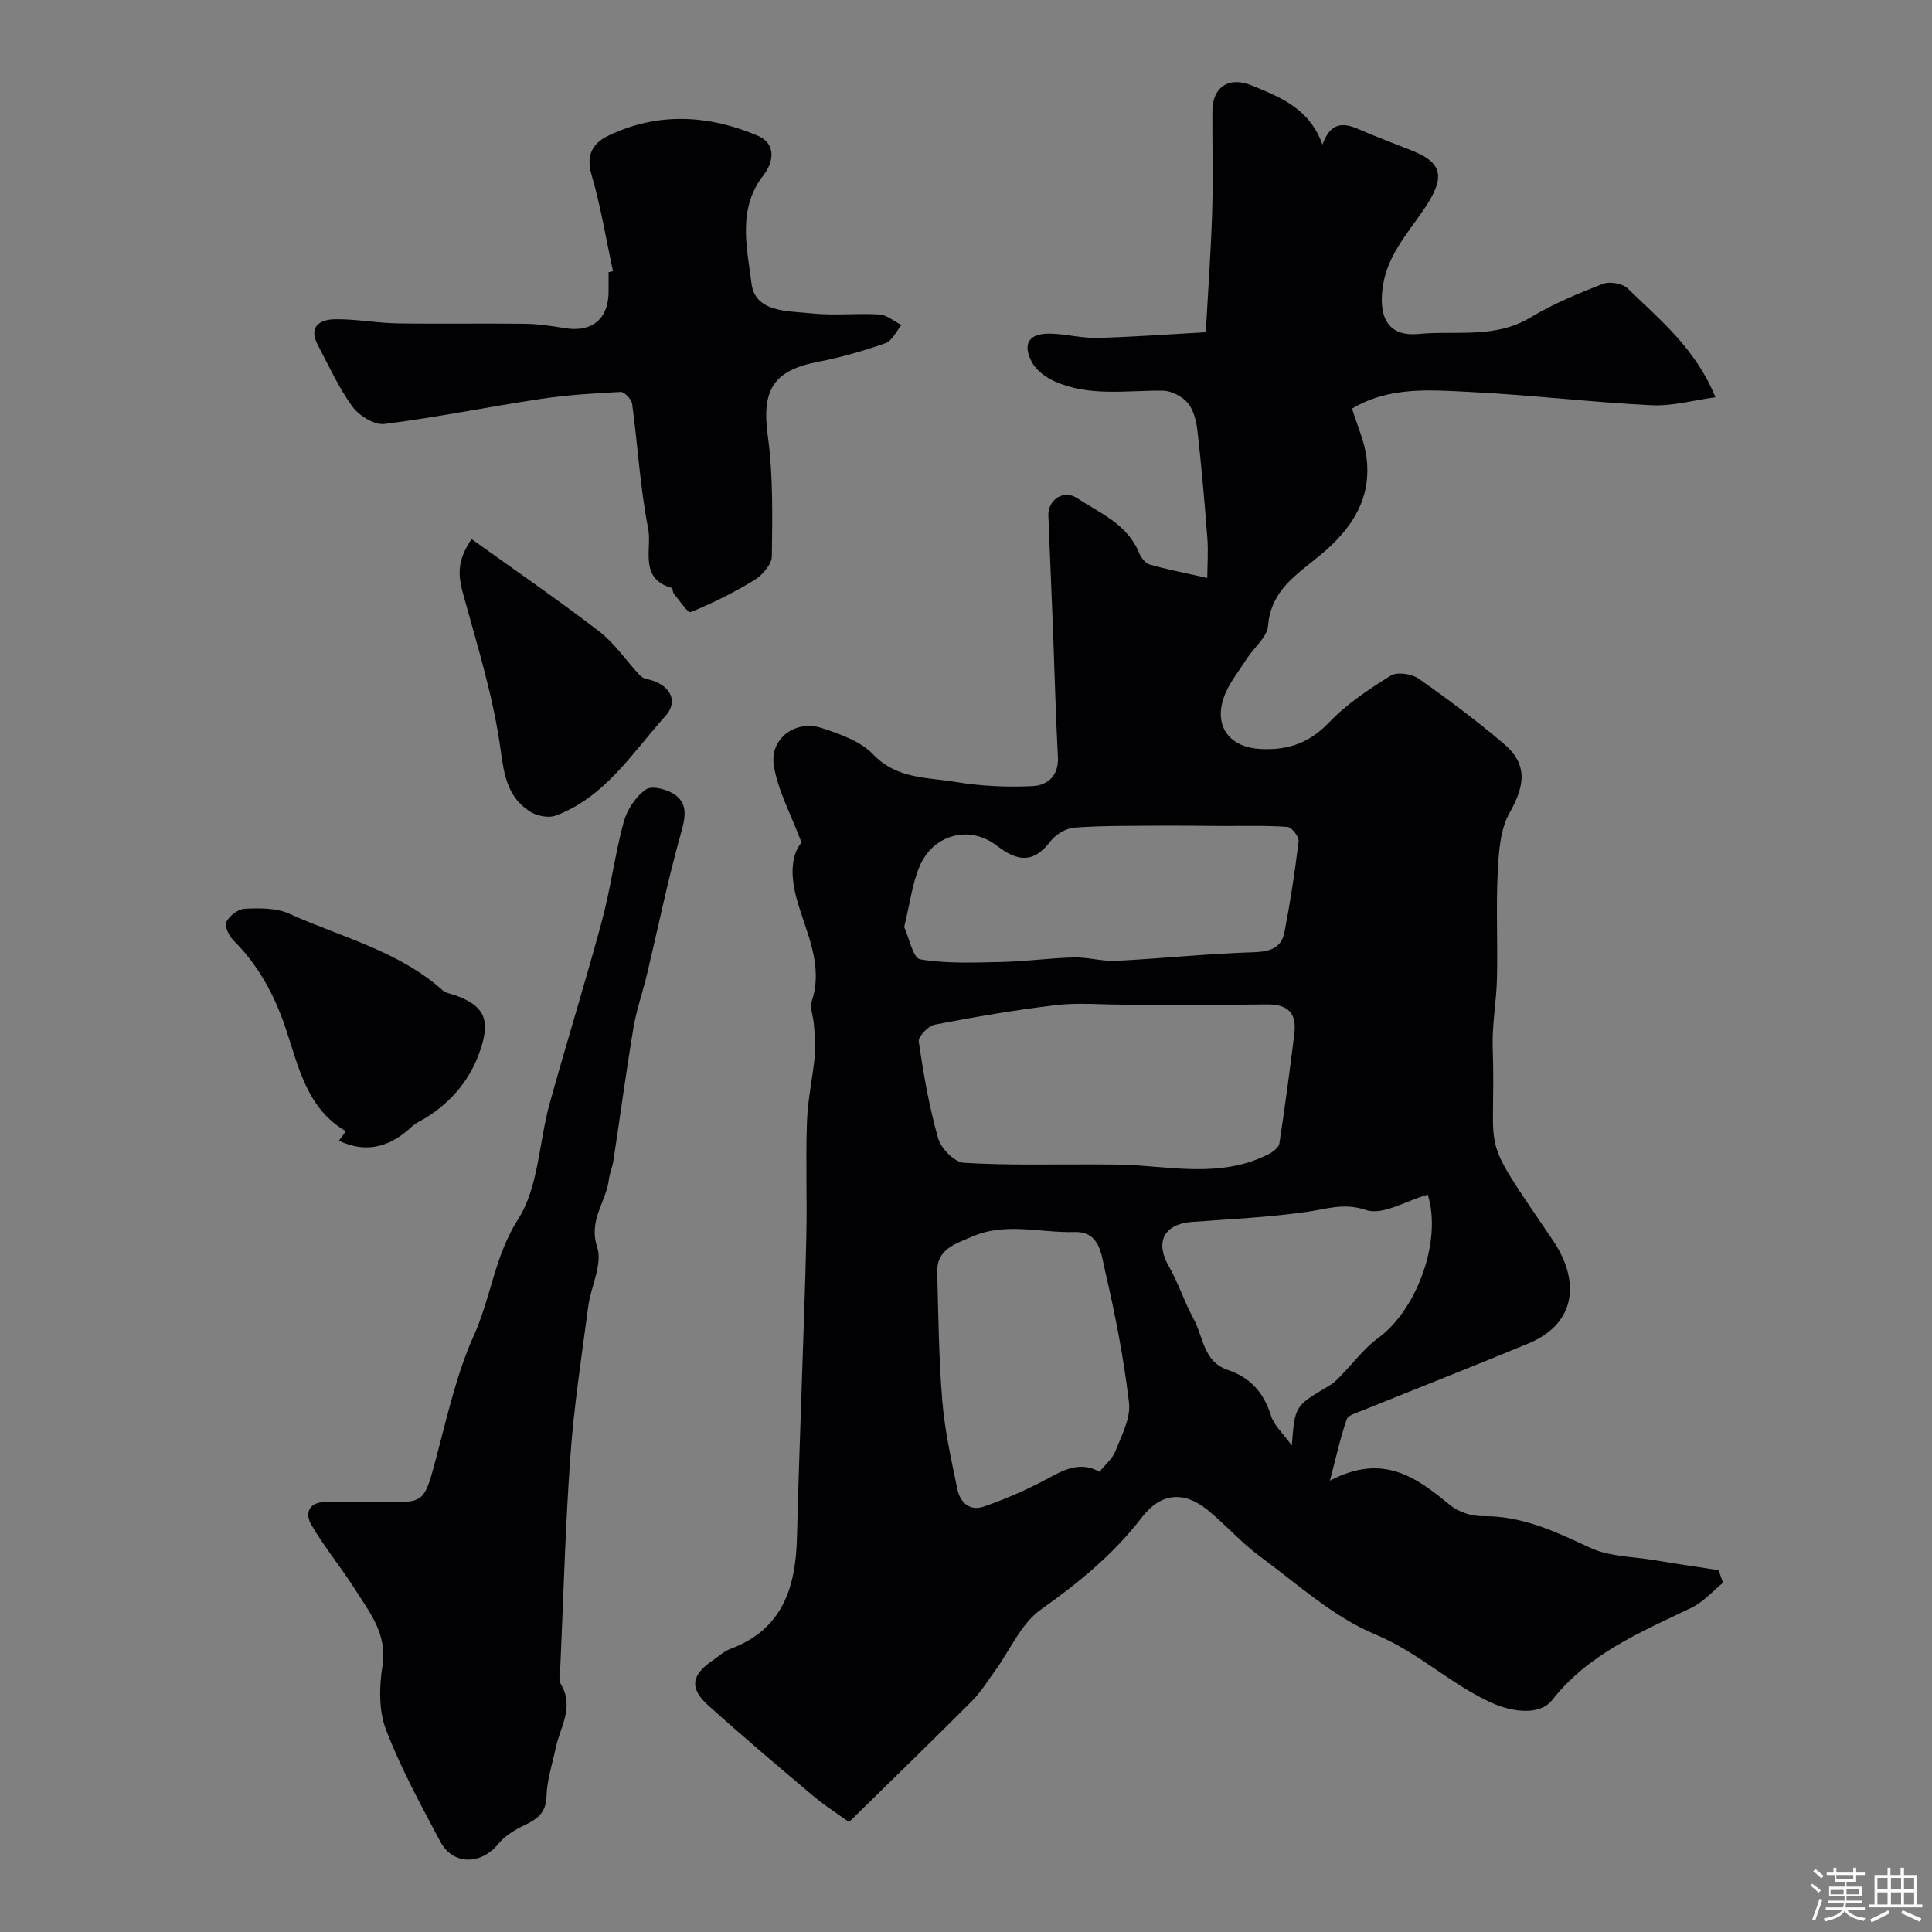 <svg enable-background="new 0 0 400 400" viewBox="0 0 400 400" xmlns="http://www.w3.org/2000/svg"><rect x="0" y="0" width="400" height="400" fill="#808080" stroke="none"/><path d="m374.8 390.4.4-.4c.7.5 1.3 1 1.8 1.4l-.5.5c-.5-.6-1.1-1.1-1.7-1.5zm1 7.3-.6-.3c.5-1.4 1.1-2.8 1.5-4.3.2.1.4.2.6.3-.5 1.3-1 2.8-1.5 4.3zm-.4-10.3.5-.4c.4.3 1 .8 1.7 1.4l-.5.5c-.5-.5-1.1-1-1.7-1.5zm2.5.3h1.7v-1h.6v1h3.5v-1h.6v1h1.8v.5h-1.8v1.4h-2v1h3.2v2h-3.2v.9h3.3v.5h-3.4c0 .3-.1.6-.1.9h4v.5h-3.7c.7.9 1.9 1.5 3.8 1.7-.1.2-.2.4-.3.6-2.1-.4-3.5-1.1-4-2.1-.4 1-1.8 1.7-4 2.2-.1-.2-.2-.4-.3-.6 2.1-.4 3.4-1 3.8-1.8h-3.4v-.5h3.6c.1-.3.1-.6.2-.9h-3.3v-.5h3.4c0-.3 0-.6 0-.9h-3.2v-2h3.3v-1h-2.1v-1.4h-1.7v-.5zm1.1 3.5v1h2.7c0-.3 0-.4 0-.4 0-.1 0-.2 0-.2 0-.1 0-.2 0-.3h-2.7zm1.2-3v.9h3.5v-.9zm4.7 3h-2.6v.6.4h2.6z" fill="#fcfbfa"/><path d="m393.6 386.7h.6v1.5h2.7v6.1h1.1v.6h-11v-.6h1.1v-6.1h2.7v-1.5h.6v1.5h2.1v-1.5zm-2.7 8.8.4.6c-1.2.6-2.5 1.3-3.8 1.9-.1-.2-.2-.4-.3-.6 1.2-.6 2.5-1.2 3.7-1.9zm-2.2-6.7v2.4h2.1v-2.4zm0 3v2.5h2.1v-2.5zm2.8-3v2.4h2.1v-2.4zm0 3v2.5h2.1v-2.5zm6 6.1c-1.4-.7-2.7-1.3-3.9-1.8l.3-.6c1.5.6 2.7 1.2 3.9 1.7zm-1.2-9.1h-2.1v2.4h2.1zm-2.1 3v2.5h2.1v-2.5z" fill="#fcfbfa"/><g fill="#010103"><path d="m356.72 327.7c-2.15 1.75-4.07 3.99-6.5 5.16-10.51 5.05-21.29 9.49-28.85 19.11-2.61 3.32-8.38 2.45-12.46.62-8.54-3.84-15.22-10.48-24.08-14.16-8.76-3.64-16.23-10.49-24.04-16.25-3.84-2.83-7.03-6.5-10.74-9.53-5-4.09-9.8-3.5-13.61 1.47-5.86 7.64-13.11 13.57-20.96 19.14-4.1 2.91-6.36 8.4-9.49 12.7-1.54 2.11-2.93 4.39-4.76 6.22-8.21 8.23-16.56 16.33-25.45 25.06-2.32-1.68-5.02-3.4-7.45-5.44-7.3-6.15-14.58-12.32-21.68-18.7-3.96-3.56-3.54-6.29.9-9.33 1.22-.83 2.35-1.9 3.7-2.4 10.77-4.01 13.5-12.71 13.75-23.01.25-10.44.65-20.87.98-31.3.33-10.46.76-20.92.97-31.39.16-7.85-.16-15.72.13-23.57.16-4.56 1.2-9.08 1.64-13.64.2-2.1-.07-4.24-.21-6.36-.11-1.64-.89-3.44-.43-4.86 2.49-7.65-1.29-14.34-3.16-21.23-1.3-4.81-1.14-8.96 1.02-11.58-2.2-5.89-4.91-10.77-5.73-15.96-.88-5.57 4.5-9.51 9.9-7.74 3.78 1.23 8.03 2.71 10.64 5.44 4.92 5.15 11.21 4.75 17.13 5.73 5.23.86 10.66 1.12 15.96.85 2.97-.15 5.39-2.09 5.19-5.97-.47-8.91-.69-17.84-1.03-26.76-.3-7.75-.65-15.51-.95-23.26-.12-3.25 3.1-5.47 5.89-3.66 4.81 3.13 10.46 5.42 12.89 11.35.39.96 1.26 2.15 2.15 2.41 3.48 1.01 7.06 1.69 11.97 2.8.02-2.64.23-5.45.02-8.24-.56-7.37-1.2-14.73-2.03-22.07-.23-2.04-.76-4.39-2-5.89-1.15-1.39-3.43-2.56-5.23-2.58-7.55-.07-15.22 1.31-22.44-1.96-1.78-.81-3.71-2.23-4.6-3.88-2.07-3.88-.64-6.04 3.73-5.96 3.27.06 6.54.96 9.8.88 7.41-.19 14.81-.75 22.45-1.17.45-8.32 1.05-16.52 1.31-24.74.22-7.01.02-14.04.05-21.06.03-5.02 3.45-7.24 8.18-5.29 5.88 2.43 11.9 4.71 14.61 12.23 1.7-4.71 4.34-4.56 7.5-3.18 3.7 1.61 7.48 3.02 11.22 4.51 5.85 2.34 6.57 5.2 3.23 10.61-3.46 5.6-8.39 10.35-9.44 17.35-.87 5.81.58 10.57 7.4 9.92 7.79-.74 15.78 1.04 23.16-3.41 4.7-2.83 9.87-4.97 15-6.96 1.42-.55 4.06-.08 5.13.96 6.71 6.51 14.11 12.52 18.16 22.52-4.52.61-8.92 1.87-13.26 1.65-12.48-.62-24.92-2.12-37.41-2.74-8.28-.41-16.81-1.2-24.56 3.44 1.07 3.48 2.52 6.66 2.97 9.97 1.19 8.75-3.17 15.1-9.61 20.41-4.76 3.93-10.16 7.22-10.75 14.56-.19 2.4-2.96 4.56-4.44 6.89-1.72 2.72-3.91 5.33-4.84 8.32-1.88 6.01 1.63 10.04 7.82 10.33 5.63.26 10.03-1.26 14.08-5.5 3.65-3.83 8.23-6.87 12.76-9.69 1.33-.83 4.33-.4 5.76.6 6.03 4.21 11.93 8.65 17.55 13.39 5.05 4.26 4.61 8.55 1.32 14.39-1.95 3.45-2.25 8.08-2.46 12.22-.37 7.35.01 14.73-.16 22.09-.11 4.77-1.04 9.55-.88 14.3.78 23.94-3.36 16.56 12.5 39.98 5.45 8.06 5.08 17.07-5.14 21.31-11.41 4.73-22.91 9.23-34.36 13.87-1.17.47-2.93.95-3.23 1.83-1.28 3.65-2.1 7.46-3.48 12.69 11.17-5.87 18.01-.57 24.94 5.1 1.73 1.41 4.46 2.27 6.71 2.25 8.16-.1 15.08 3.21 22.24 6.54 3.98 1.85 8.84 1.82 13.32 2.57 4.41.74 8.83 1.38 13.25 2.07.32.85.62 1.73.92 2.61zm-124.13-119.7c-4.66 0-9.38-.45-13.98.1-8.4.99-16.76 2.44-25.07 4.04-1.34.26-3.47 2.46-3.32 3.49.98 6.73 2.14 13.49 4 20.02.6 2.11 3.39 4.97 5.32 5.09 9.15.57 18.35.29 27.54.34 2.82.02 5.64.01 8.45.21 9.18.66 18.42 2.13 27.13-2.34.91-.46 2.09-1.37 2.22-2.21 1.16-7.59 2.18-15.21 3.11-22.84.51-4.2-1.43-6.02-5.75-5.95-9.89.16-19.77.05-29.65.05zm-45.39-16.08c.99 2.12 1.82 6.45 3.32 6.7 5.56.93 11.36.66 17.06.54 4.92-.11 9.83-.82 14.75-.93 2.93-.07 5.89.85 8.81.7 9.54-.49 19.06-1.49 28.61-1.79 3.37-.11 5.58-.99 6.19-4.17 1.2-6.23 2.17-12.51 2.92-18.8.11-.93-1.43-2.91-2.31-2.97-4.5-.32-9.03-.17-13.55-.19-4.33-.02-8.66-.09-13-.06-5.86.05-11.73-.03-17.56.4-1.73.13-3.85 1.39-4.92 2.8-3.53 4.62-6.77 4.29-11.14.94-5.64-4.34-13.11-2.36-15.94 4.17-1.58 3.66-2.04 7.81-3.24 12.66zm40.45 112.8c1.18-1.5 2.7-2.74 3.32-4.33 1.25-3.23 3.15-6.77 2.78-9.95-1.07-9.17-2.85-18.28-4.95-27.28-.77-3.3-1.04-8.23-6.3-8.08-7.06.21-14.25-2.09-21.2.94-3.45 1.51-7.4 2.54-7.26 7.4.24 8.91.32 17.83 1.06 26.7.51 6.13 1.87 12.22 3.13 18.26.56 2.7 2.56 4.55 5.46 3.54 4.07-1.41 8.07-3.12 11.9-5.1 3.87-1.99 7.47-4.63 12.06-2.1zm67.95-57.38c-4.52 1.28-9.33 4.33-12.73 3.19-4.58-1.54-7.97-.26-12.04.33-7.94 1.16-15.99 1.54-24 2.12-5.81.42-7.72 4.14-4.88 9.11 2 3.49 3.23 7.42 5.16 10.95 2.04 3.72 2.01 8.9 7.09 10.59 4.71 1.57 7.5 4.78 8.97 9.54.59 1.92 2.37 3.46 4.29 6.12.62-8.23.63-8.21 7.67-12.35.84-.49 1.58-1.19 2.27-1.89 2.65-2.68 4.94-5.84 7.94-8.03 8.07-5.89 13.25-20.22 10.26-29.68z"/><path d="m75.8 311h1c11.28-.06 10.76 1.18 13.71-9.94 2.2-8.3 4.11-16.83 7.61-24.6 3.53-7.83 4.28-16.41 9.17-24.08 4.22-6.61 4.28-15.82 6.48-23.8 3.51-12.68 7.44-25.25 10.86-37.95 1.82-6.74 2.67-13.74 4.51-20.47.69-2.54 2.51-5.3 4.64-6.74 1.25-.85 4.61.05 6.16 1.26 2.58 2.02 1.88 4.86.99 8.03-2.67 9.5-4.64 19.21-6.93 28.82-.9 3.79-2.22 7.5-2.86 11.32-1.53 9.16-2.76 18.36-4.15 27.54-.19 1.27-.77 2.49-.92 3.76-.54 4.67-4.29 8.4-2.43 14.06 1.16 3.52-1.31 8.15-1.86 12.32-1.35 10.22-2.93 20.43-3.67 30.69-1.05 14.5-1.44 29.04-2.09 43.56-.06 1.33-.47 2.95.12 3.95 2.81 4.75-.18 8.85-1.1 13.19-.7 3.33-1.8 6.66-1.9 10.02-.1 3.44-1.94 4.7-4.58 5.96-1.97.94-4.03 2.19-5.38 3.85-3.59 4.39-9.4 4.47-12.03-.48-4.04-7.59-8.19-15.2-11.25-23.2-1.51-3.94-1.39-8.9-.71-13.19 1.03-6.61-2.68-11.06-5.72-15.88-2.87-4.55-6.36-8.72-9.04-13.36-1.3-2.24-.56-4.66 2.91-4.65 2.8.02 5.63.02 8.46.01z"/><path d="m126.91 56.14c-1.44-6.67-2.53-13.43-4.44-19.96-1.21-4.13.3-6.57 3.5-8.1 10.23-4.9 20.68-4.32 30.88 0 3.94 1.67 3.3 5.53 1.25 8.15-5.52 7.04-3.41 15.06-2.52 22.41.75 6.15 7.65 5.72 12.52 6.25 4.61.5 9.33-.08 13.97.22 1.57.1 3.06 1.43 4.58 2.19-1.09 1.29-1.94 3.27-3.31 3.75-4.56 1.6-9.25 2.96-14 3.87-9.32 1.79-11.67 5.89-10.37 15.39 1.11 8.19.94 16.58.83 24.87-.02 1.69-1.97 3.9-3.62 4.92-4.19 2.57-8.64 4.77-13.19 6.64-.55.23-2.34-2.47-3.5-3.86-.25-.3-.18-1.08-.4-1.15-6.89-1.94-4.07-8.11-4.89-12.29-1.68-8.49-2.15-17.21-3.32-25.81-.13-.96-1.59-2.51-2.37-2.48-5.54.27-11.1.62-16.59 1.45-10.79 1.62-21.5 3.82-32.32 5.18-2.08.26-5.25-1.7-6.63-3.58-2.84-3.89-4.85-8.4-7.13-12.69-2.09-3.93.39-5.37 3.59-5.41 4.26-.06 8.52.78 12.79.85 8.86.15 17.73-.03 26.59.09 2.76.04 5.53.48 8.28.92 5.52.87 8.91-1.98 8.91-7.6 0-1.33 0-2.67 0-4 .3-.07.61-.15.91-.22z"/><path d="m70.17 236.18c.33-.44.8-1.09 1.45-1.97-8.17-4.72-9.82-13.49-12.57-21.59-2.3-6.77-5.62-12.85-10.74-17.94-.93-.92-1.87-2.99-1.44-3.83.65-1.27 2.47-2.65 3.84-2.71 3.06-.12 6.48-.19 9.17 1.03 10.76 4.87 22.59 7.68 31.73 15.83.67.6 1.75.75 2.65 1.07 5.69 2.04 7.22 4.71 5.45 10.51-1.98 6.5-6.02 11.52-11.87 15.04-.84.5-1.78.9-2.47 1.55-4.36 4.08-9.2 5.82-15.2 3.01z"/><path d="m97.64 111.61c9.11 6.54 17.93 12.6 26.41 19.11 3.15 2.42 5.47 5.9 8.21 8.86.4.44.97.88 1.53.99 4.73.92 6.9 4.42 4 7.64-6.87 7.63-12.48 16.82-22.73 20.65-1.52.57-3.99.06-5.41-.88-4.49-2.95-5.28-7.33-6-12.72-1.47-10.82-4.77-21.42-7.69-32.01-1.02-3.67-1.59-6.91 1.68-11.64z"/></g></svg>